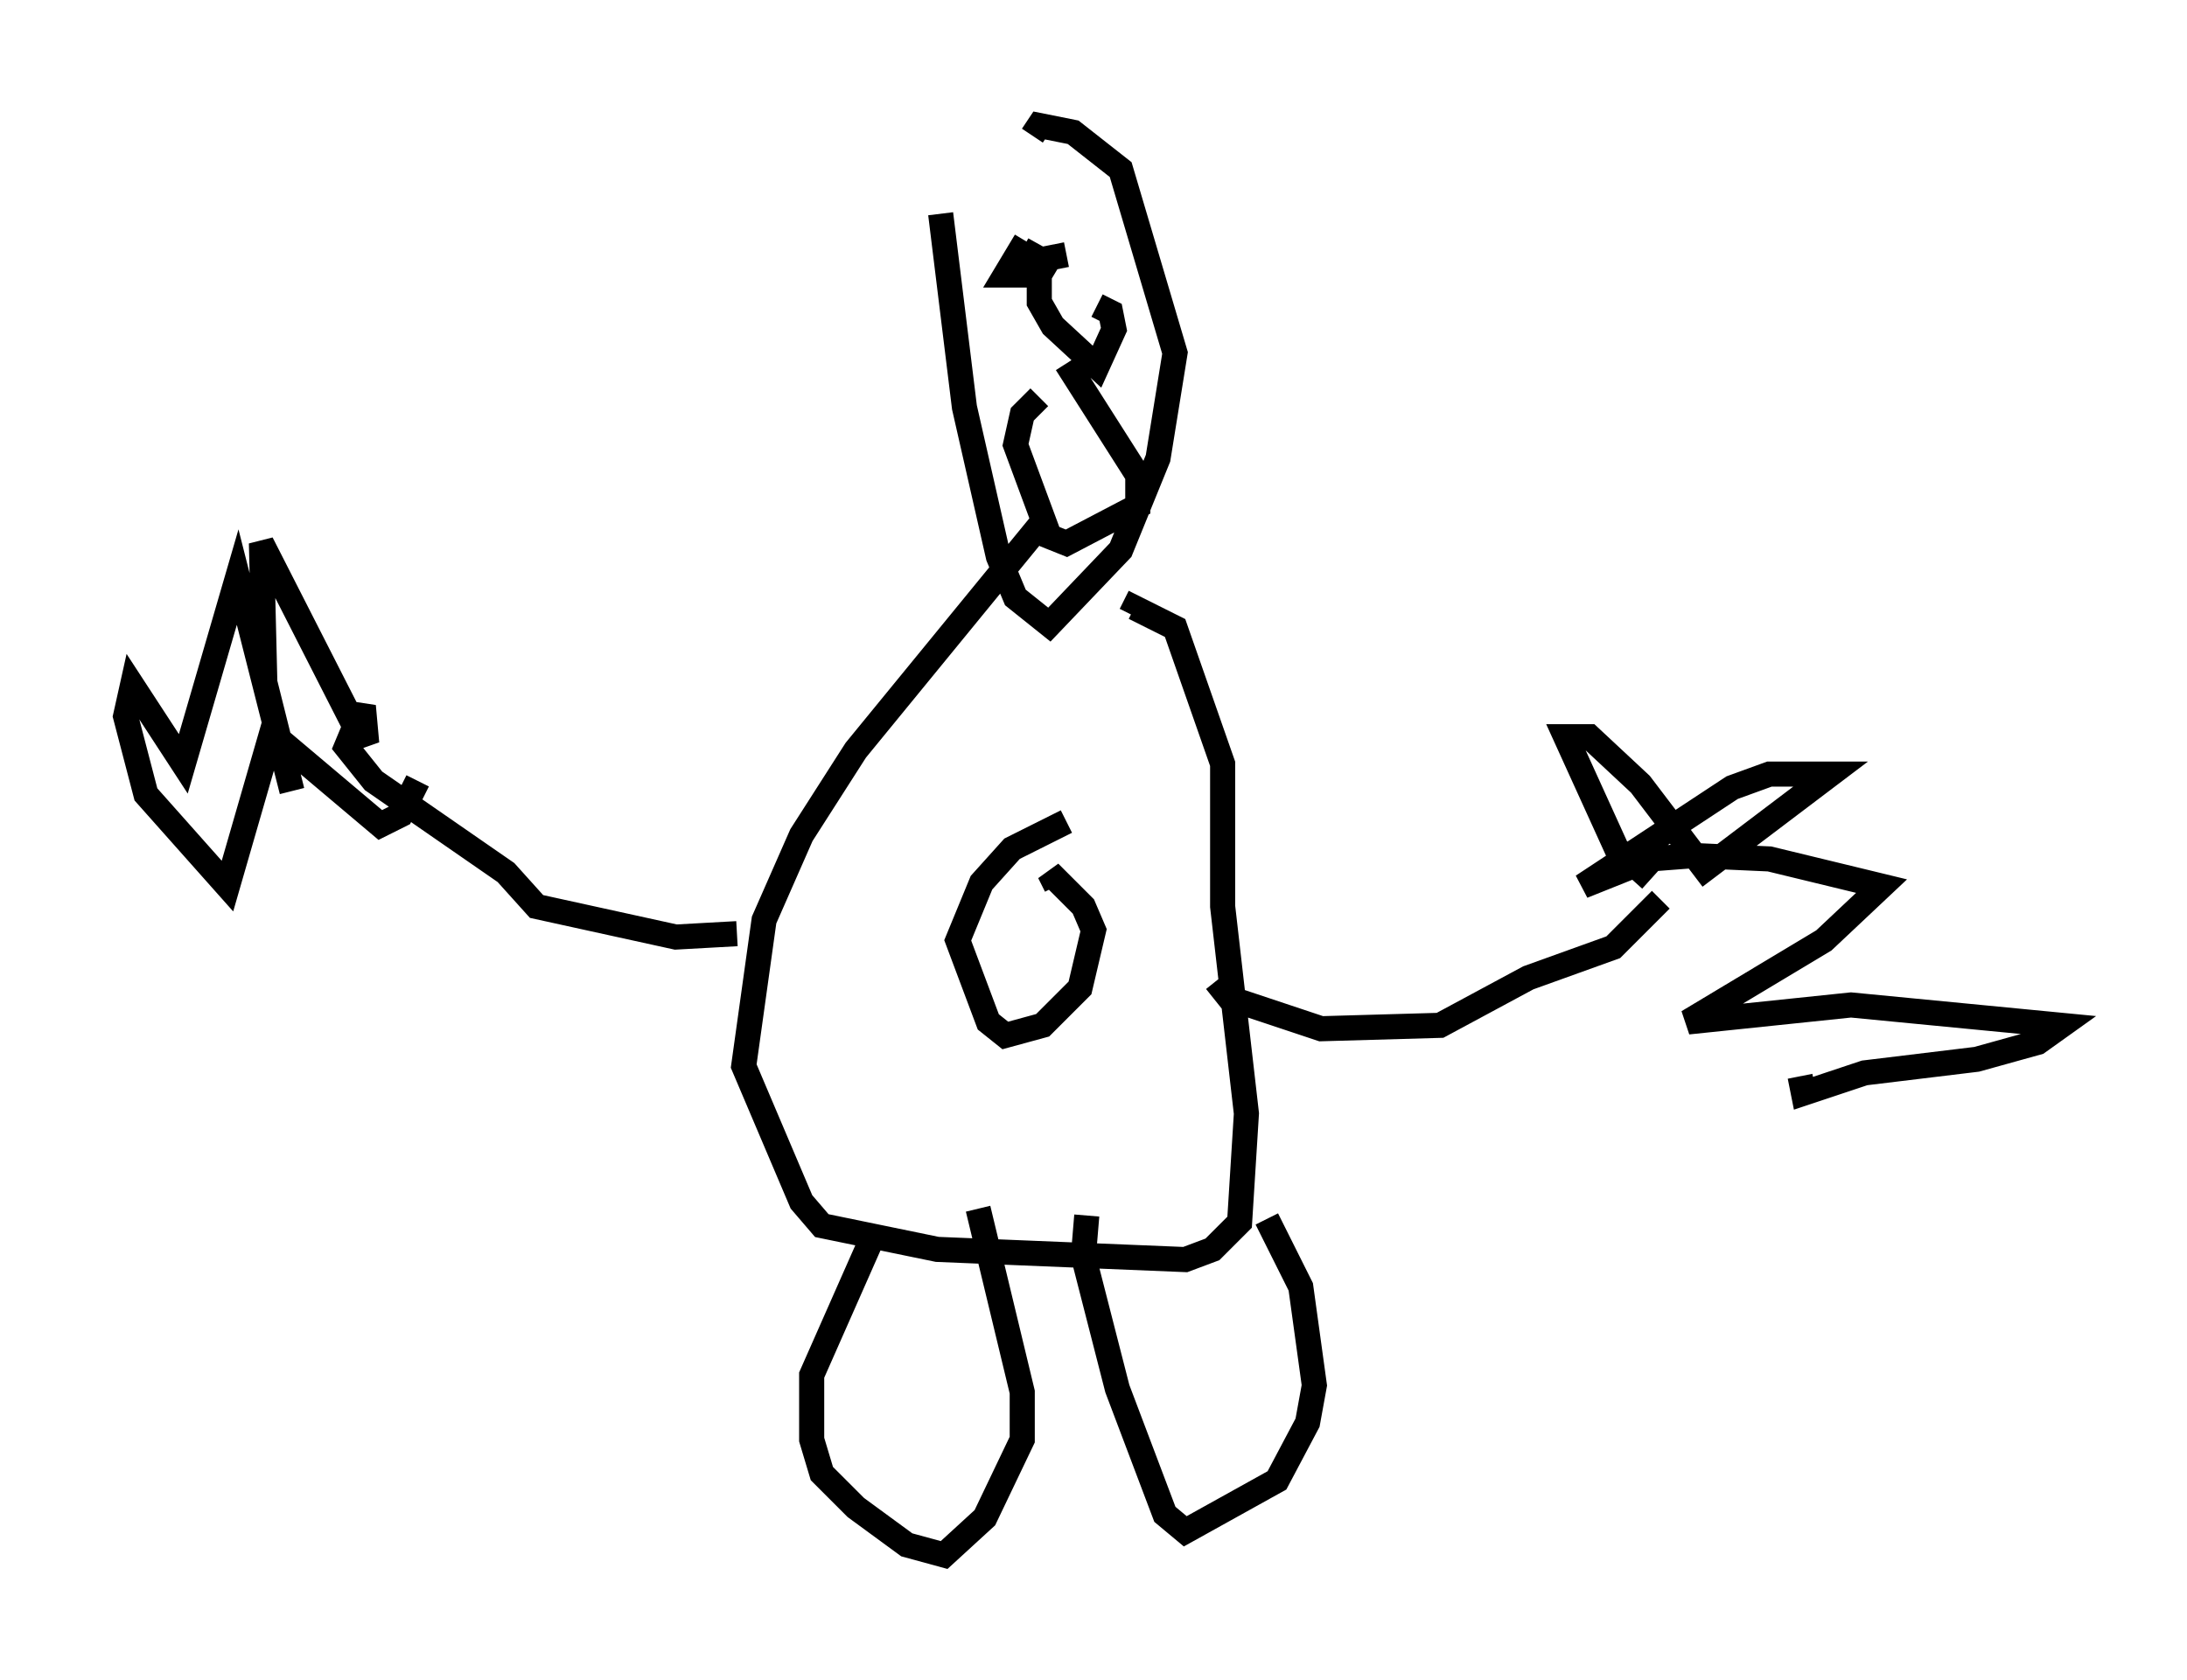 <?xml version="1.0" encoding="utf-8" ?>
<svg baseProfile="full" height="66.968" version="1.1" width="87.13" xmlns="http://www.w3.org/2000/svg" xmlns:ev="http://www.w3.org/2001/xml-events" xmlns:xlink="http://www.w3.org/1999/xlink"><defs /><rect fill="white" height="66.968" width="87.13" x="0" y="0" /><path d="M38.017, 5.812 m-0.541, 2.706 l0.947, 7.713 1.353, 5.954 l0.677, 1.624 1.353, 1.083 l2.842, -2.977 1.488, -3.654 l0.677, -4.195 -2.165, -7.307 l-1.894, -1.488 -1.353, -0.271 l-0.271, 0.406 m0.271, 15.561 l-7.307, 8.931 -2.165, 3.383 l-1.488, 3.383 -0.812, 5.819 l2.3, 5.413 0.812, 0.947 l4.601, 0.947 9.878, 0.406 l1.083, -0.406 1.083, -1.083 l0.271, -4.33 -0.947, -8.254 l0.0, -5.683 -1.894, -5.413 l-1.624, -0.812 -0.135, 0.271 m-2.571, 8.254 l-2.165, 1.083 -1.218, 1.353 l-0.947, 2.3 1.218, 3.248 l0.677, 0.541 1.488, -0.406 l1.488, -1.488 0.541, -2.3 l-0.406, -0.947 -1.353, -1.353 l0.271, 0.541 m6.36, 3.789 l0.541, 0.677 3.654, 1.218 l4.736, -0.135 3.518, -1.894 l3.383, -1.218 1.894, -1.894 m-0.406, -0.812 l-1.353, -1.218 -2.03, -4.465 l0.947, 0.0 2.03, 1.894 l2.571, 3.383 5.007, -3.789 l-2.436, 0.0 -1.488, 0.541 l-5.954, 3.924 2.706, -1.083 l1.759, -0.135 2.977, 0.135 l4.465, 1.083 -2.3, 2.165 l-5.413, 3.248 6.495, -0.677 l8.39, 0.812 -0.947, 0.677 l-2.436, 0.677 -4.465, 0.541 l-2.436, 0.812 -0.135, -0.677 m-42.354, -5.683 l-2.436, 0.135 -5.548, -1.218 l-1.218, -1.353 -5.277, -3.654 l-1.083, -1.353 0.677, -1.624 l0.135, 1.488 -0.541, -0.812 l-3.654, -7.172 0.135, 5.548 l1.083, 4.33 -2.165, -8.525 l-2.165, 7.442 -2.03, -3.112 l-0.271, 1.218 0.812, 3.112 l3.248, 3.654 1.759, -6.089 l4.33, 3.654 0.812, -0.406 l0.677, -1.353 m18.268, 17.862 l-2.571, 5.819 0.0, 2.571 l0.406, 1.353 1.353, 1.353 l2.03, 1.488 1.488, 0.406 l1.624, -1.488 1.488, -3.112 l0.0, -1.894 -1.759, -7.307 m4.33, 0.271 l-0.135, 1.624 1.353, 5.277 l1.894, 5.007 0.812, 0.677 l3.654, -2.03 1.218, -2.3 l0.271, -1.488 -0.541, -3.924 l-1.353, -2.706 m-9.607, -38.971 l-0.812, 1.353 0.677, 0.0 l0.677, -1.218 m1.083, 0.406 l-0.677, 0.135 -0.406, 0.677 l0.0, 1.083 0.541, 0.947 l1.759, 1.624 0.677, -1.488 l-0.135, -0.677 -0.541, -0.271 m-2.3, 3.654 l-0.677, 0.677 -0.271, 1.218 l1.353, 3.654 0.677, 0.271 l2.842, -1.488 0.0, -1.218 l-2.842, -4.465 " fill="none" stroke="black" stroke-width="1" /></svg>